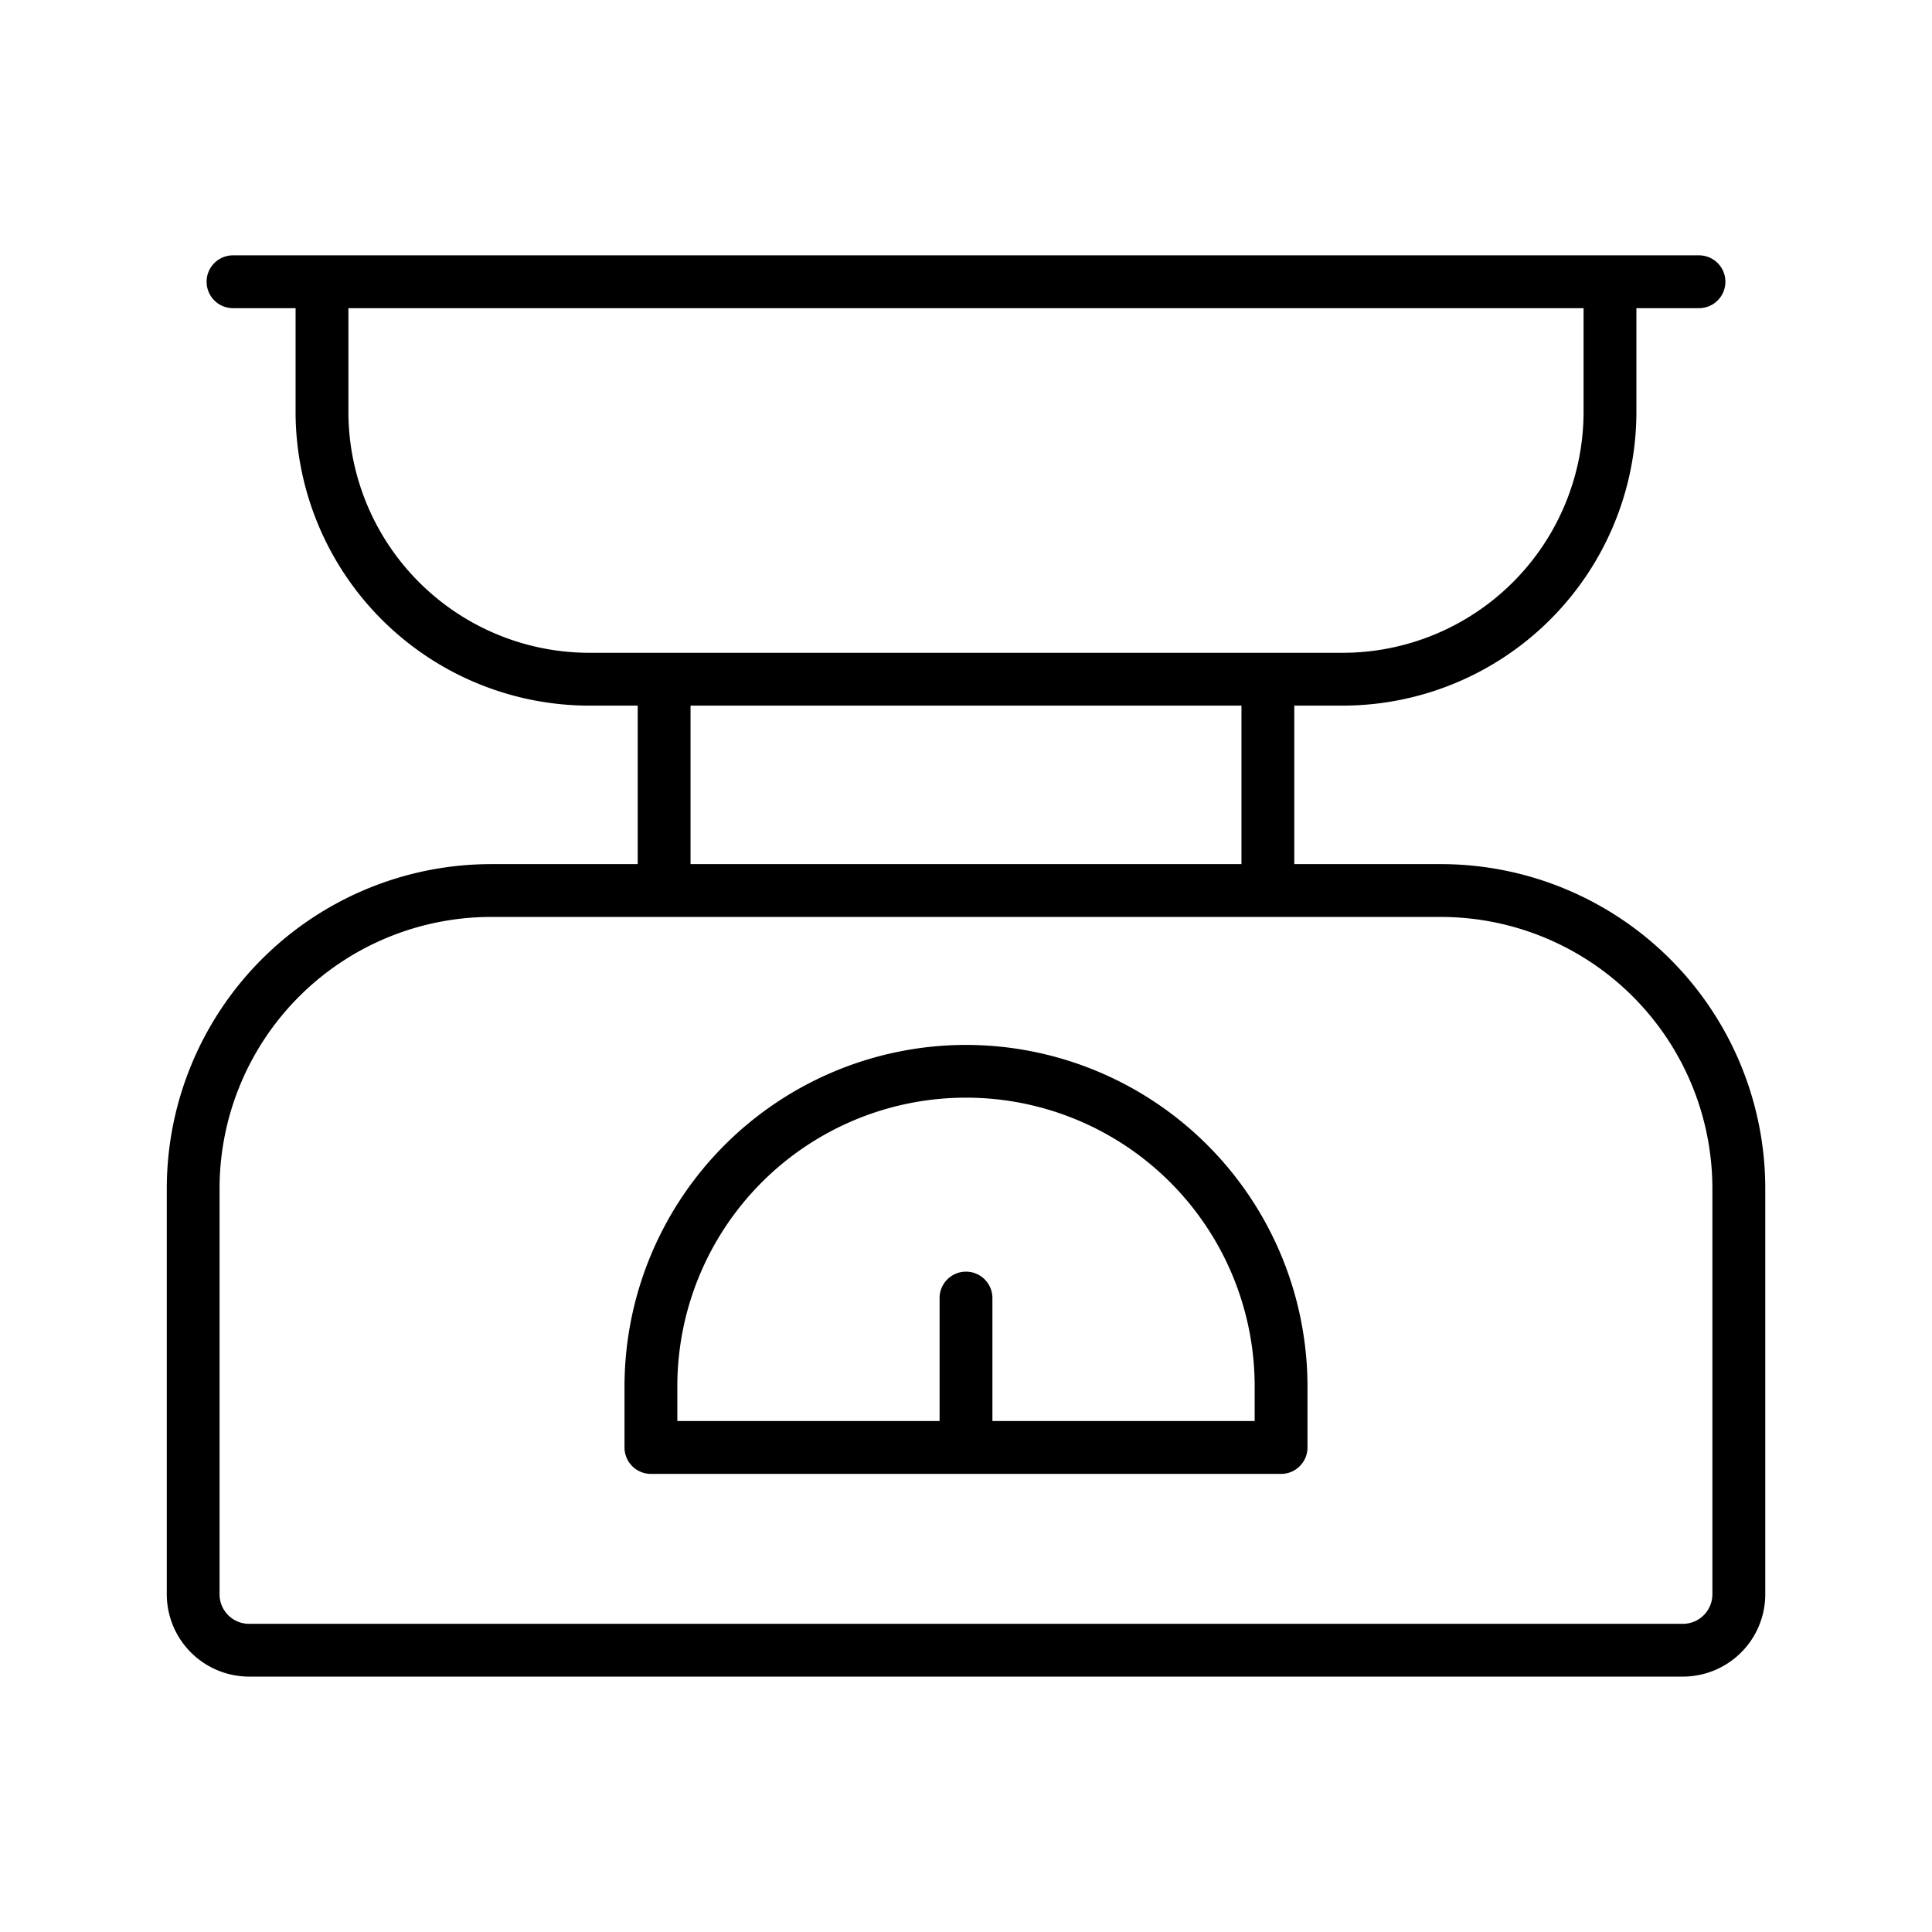 <svg xmlns="http://www.w3.org/2000/svg" width="128" height="128" viewBox="0 0 128 128">
  <title>SCALE</title>
  <g>
    <path d="M95.475,57.25H85.75V46.75h3.208a19.48,19.48,0,0,0,19.458-19.458V20.417h4.146a1.75,1.75,0,0,0,0-3.5H15.438a1.75,1.75,0,0,0,0,3.5h4.145v6.875A19.481,19.481,0,0,0,39.042,46.75H42.25v10.5H32.525A21.5,21.5,0,0,0,11.05,78.725v26.9a5.46,5.46,0,0,0,5.454,5.454H111.5a5.46,5.46,0,0,0,5.454-5.454v-26.9A21.5,21.5,0,0,0,95.475,57.25ZM23.083,27.292V20.417h81.833v6.875A15.976,15.976,0,0,1,88.958,43.25H39.042A15.977,15.977,0,0,1,23.083,27.292ZM45.75,46.75h36.5v10.5H45.75Zm67.7,58.879a1.956,1.956,0,0,1-1.954,1.954H16.5a1.956,1.956,0,0,1-1.954-1.954v-26.9A18,18,0,0,1,32.525,60.75h62.95A18,18,0,0,1,113.45,78.725Z"/>
    <path d="M64,69.228A22.65,22.65,0,0,0,41.375,91.852V95.9a1.751,1.751,0,0,0,1.75,1.75h41.75a1.751,1.751,0,0,0,1.75-1.75V91.852A22.65,22.65,0,0,0,64,69.228Zm19.125,24.92H65.75V86a1.75,1.75,0,0,0-3.5,0v8.148H44.875v-2.3a19.125,19.125,0,0,1,38.25,0Z"/>
  </g>
</svg>
